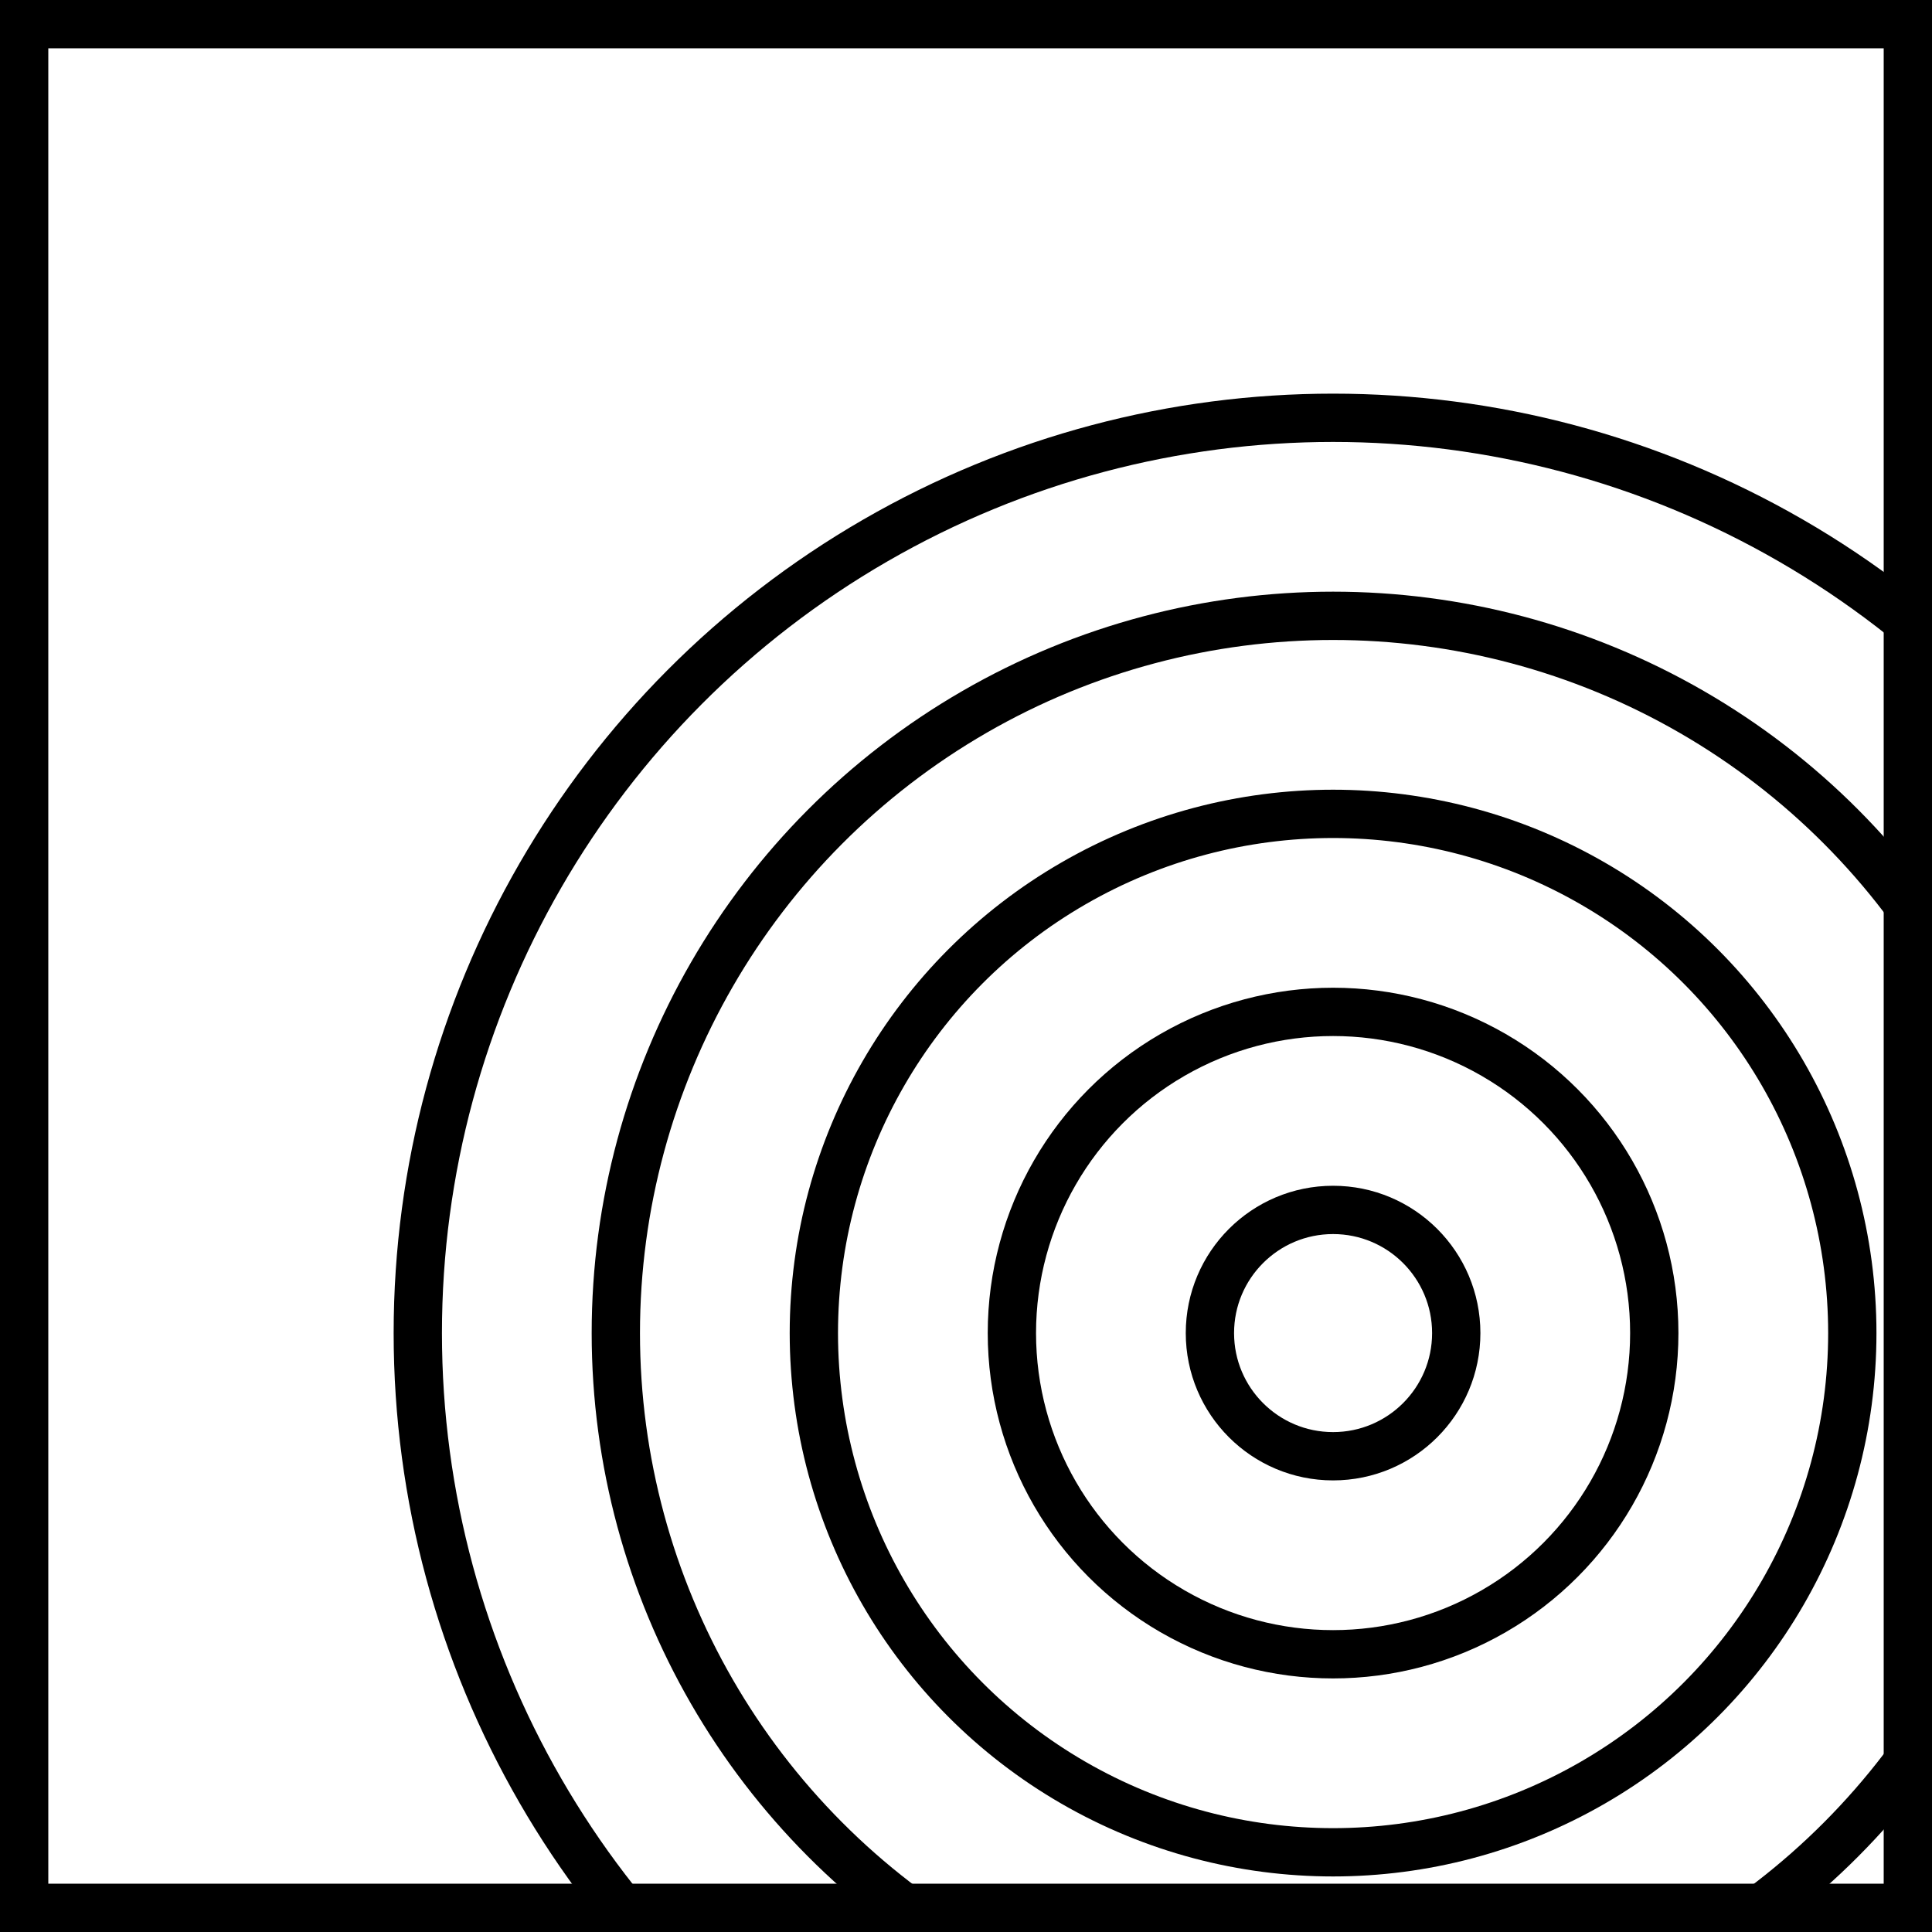 <svg xmlns="http://www.w3.org/2000/svg" viewBox="0 0 800 800">
    <defs>
        <style>
            .a{fill:none;stroke:#000;stroke-miterlimit:10;stroke-width:20px}
        </style>
    </defs>
    <path d="M780,20V780H20V20H780M800,0H0V800H800V0Z"/>
    <circle class="a" cx="552" cy="552" r="51"/>
    <circle class="a" cx="552" cy="552" r="133"/>
    <circle class="a" cx="552" cy="552" r="215"/>
    <circle class="a" cx="552" cy="552" r="297"/>
    <circle class="a" cx="552" cy="552" r="379"/>
</svg>
